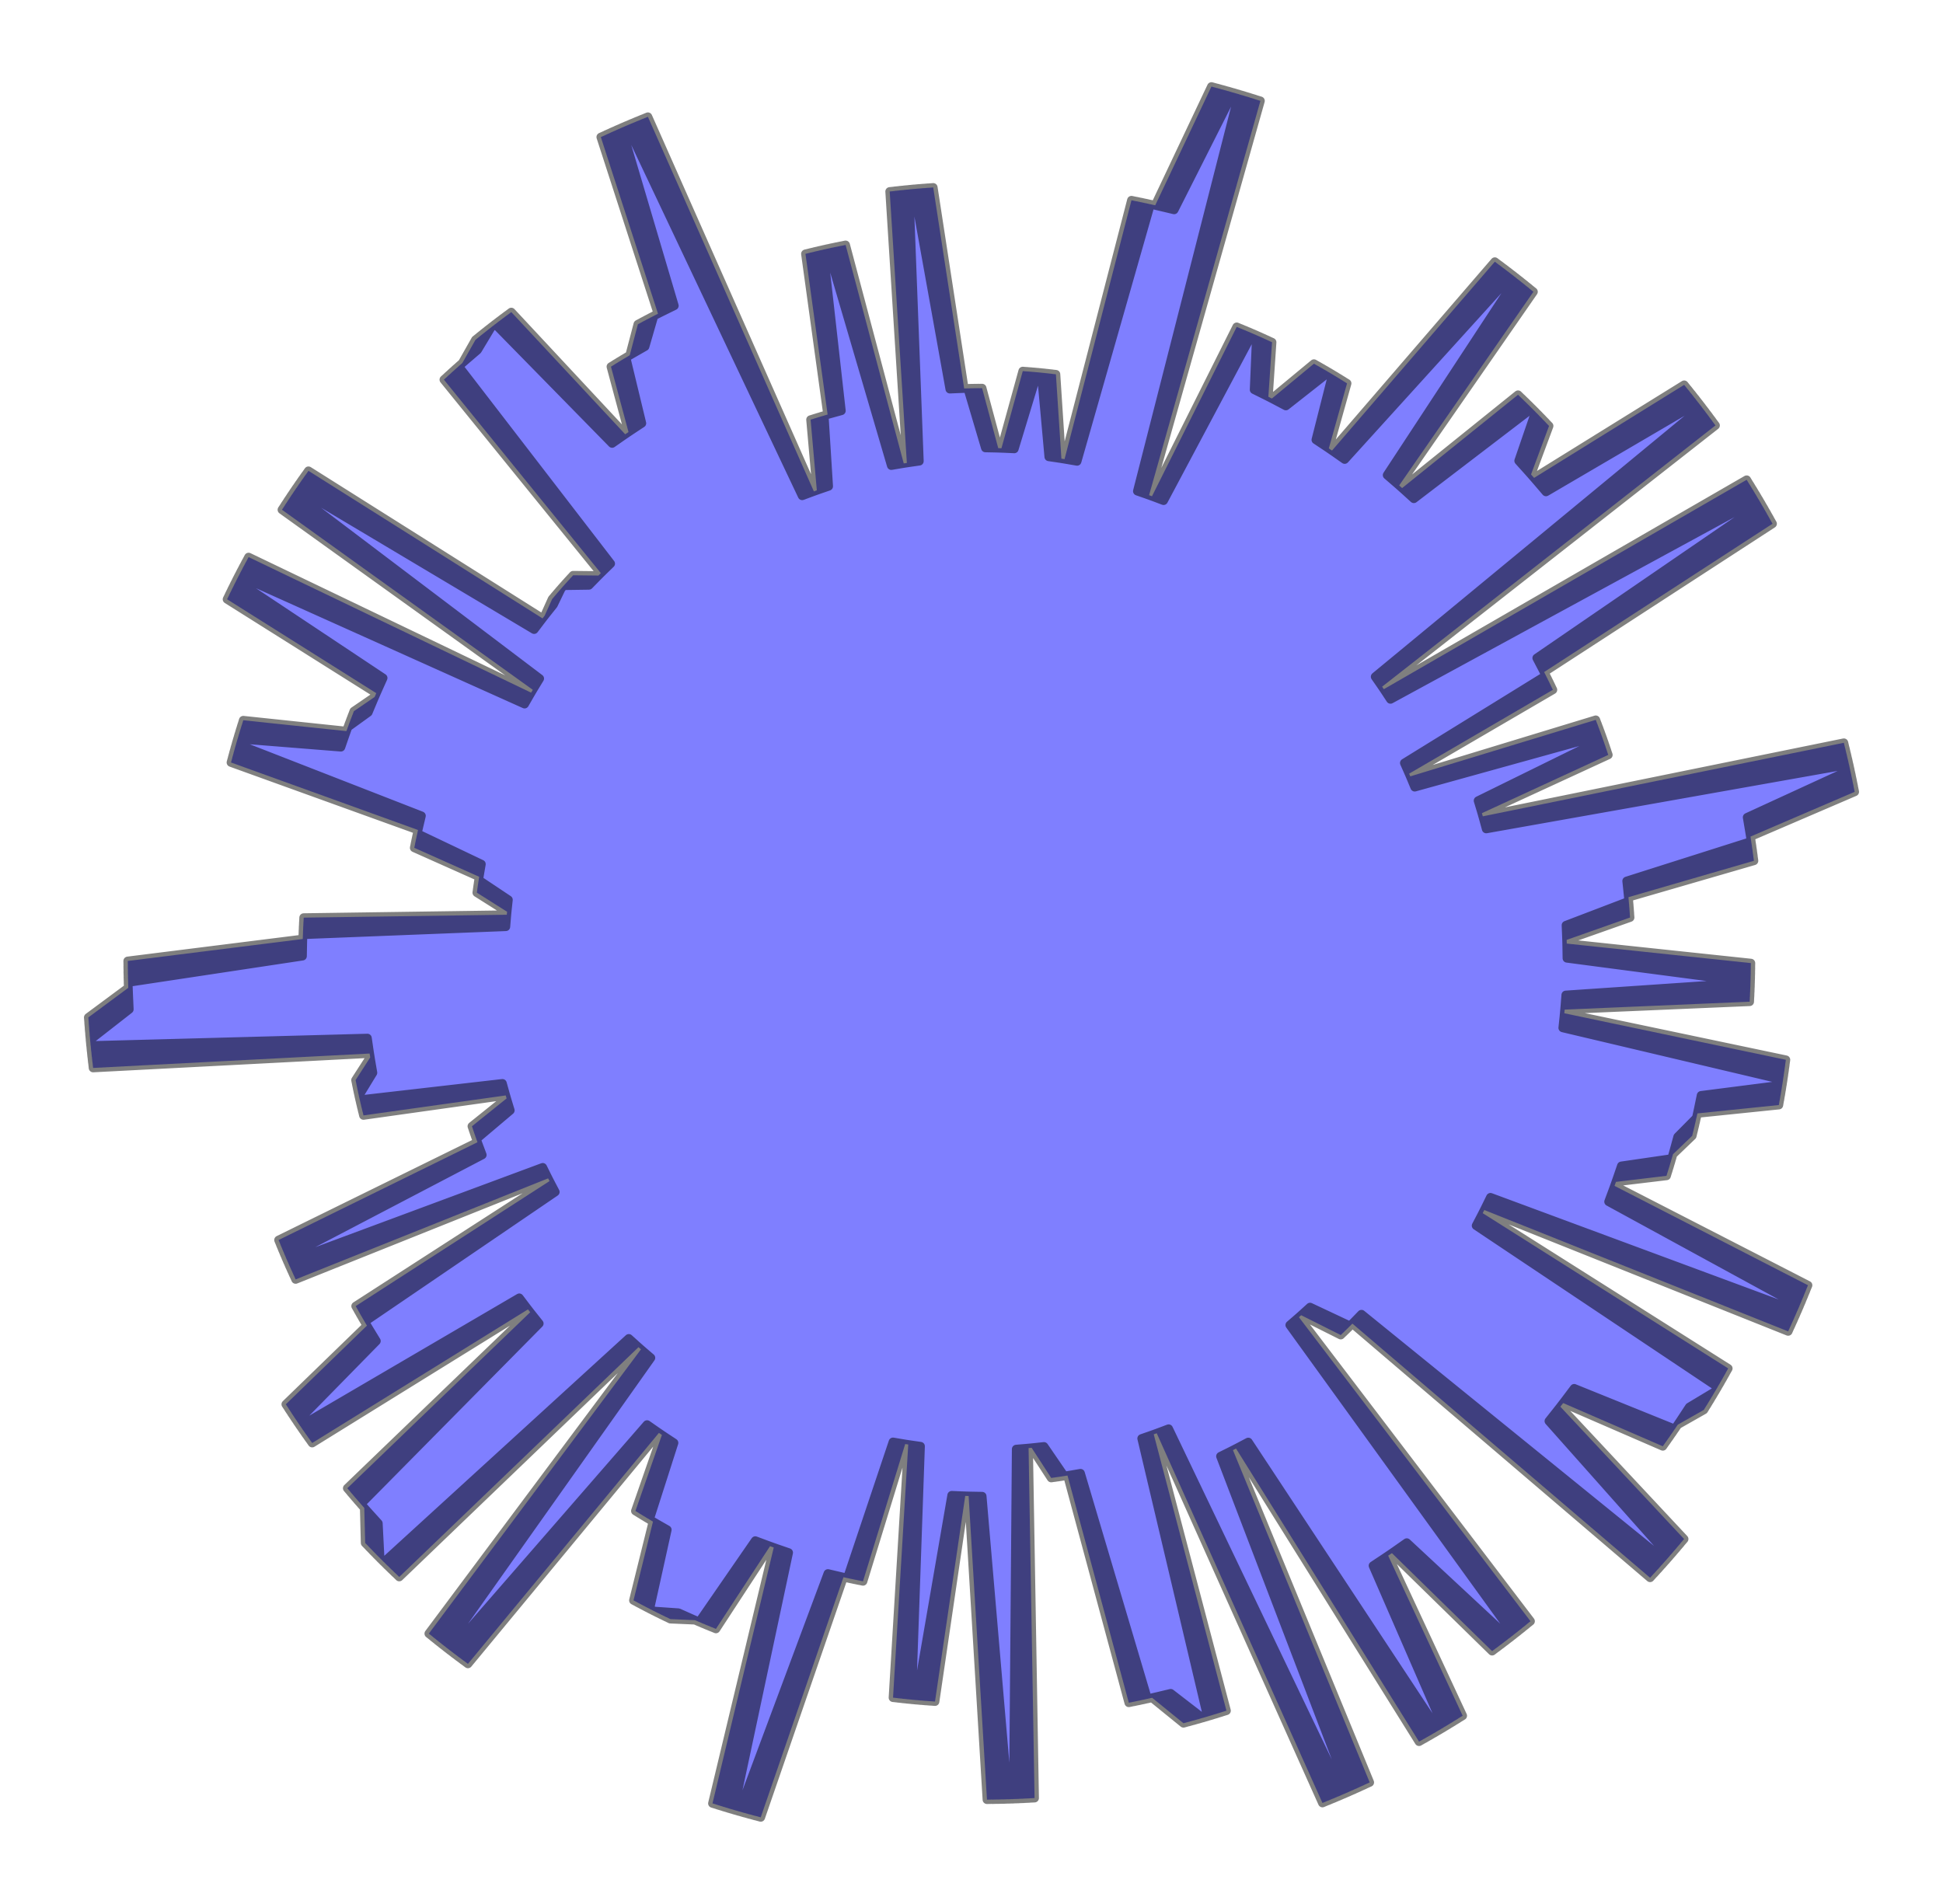 <?xml version="1.0" encoding="utf-8" standalone="no"?>
<!DOCTYPE svg PUBLIC "-//W3C//DTD SVG 1.1//EN"
  "http://www.w3.org/Graphics/SVG/1.1/DTD/svg11.dtd">
<svg xmlns:xlink="http://www.w3.org/1999/xlink" width="334.8pt" height="328.086pt" viewBox="0 0 334.8 328.086" xmlns="http://www.w3.org/2000/svg" version="1.1">
 <defs>
  <style type="text/css">*{stroke-linejoin: round; stroke-linecap: butt}</style>
 </defs>
 <g id="figure_1">
  <g id="patch_1">
   <path d="M 0 328.086 
L 334.8 328.086 
L 334.8 0 
L 0 0 
L 0 328.086 
z
" style="fill: none"/>
  </g>
  <g id="axes_1">
   <g id="patch_2">
    <path d="M 270.004 165.132 
L 269.954 161.968 
L 280.875 158.111 
L 280.599 154.608 
L 302.222 148.334 
L 301.629 144.165 
L 319.582 136.451 
L 318.606 131.742 
L 256.093 142.845 
L 255.349 140.13 
L 277.124 130.087 
L 275.969 126.717 
L 243.773 135.646 
L 242.809 133.321 
L 267.576 118.873 
L 266.073 115.808 
L 305.426 90.251 
L 303.005 86.011 
L 239.597 120.516 
L 238.159 118.33 
L 295.598 73.309 
L 292.648 69.386 
L 266.392 84.765 
L 263.817 81.754 
L 266.92 73.398 
L 263.988 70.377 
L 243.621 85.945 
L 241.094 83.65 
L 264.226 50.278 
L 260.568 47.353 
L 231.704 79.181 
L 228.971 77.264 
L 232.113 66.062 
L 228.967 64.139 
L 221.571 69.957 
L 218.553 68.363 
L 219.188 58.975 
L 215.826 57.461 
L 200.495 86.272 
L 198 85.332 
L 217.183 17.381 
L 212.514 15.951 
L 202.313 36.163 
L 198.242 35.192 
L 185.593 79.5 
L 182.893 79.033 
L 181.946 64.499 
L 178.776 64.153 
L 174.771 77.352 
L 172.008 77.226 
L 169.226 66.887 
L 166.137 66.94 
L 160.806 32.302 
L 156.634 32.637 
L 158.411 79.471 
L 155.724 79.858 
L 145.707 42.207 
L 141.854 43.012 
L 144.973 70.785 
L 142.019 71.599 
L 142.785 83.801 
L 140.241 84.678 
L 111.64 20.121 
L 107.109 22.008 
L 116.191 52.686 
L 112.682 54.414 
L 111.144 59.719 
L 107.859 61.602 
L 110.597 72.941 
L 107.728 74.834 
L 88.103 53.779 
L 84.642 56.39 
L 82.277 60.326 
L 79.025 63.117 
L 105.223 97.129 
L 103.116 99.18 
L 98.76 99.132 
L 96.72 101.385 
L 95.363 104.205 
L 93.484 106.562 
L 53.15 81.132 
L 50.567 84.828 
L 92.994 116.932 
L 91.517 119.357 
L 42.835 95.998 
L 40.724 100.011 
L 66.016 116.834 
L 64.549 120.108 
L 60.973 122.557 
L 59.688 125.987 
L 41.918 124.116 
L 40.692 128.144 
L 72.615 140.585 
L 71.891 143.64 
L 82.944 148.908 
L 82.477 151.634 
L 87.6 155.052 
L 87.324 157.628 
L 52.329 158.13 
L 52.167 161.814 
L 22.013 165.596 
L 22.1 170.229 
L 15.218 175.328 
L 15.615 180.17 
L 63.308 178.885 
L 63.792 182.213 
L 61.271 186.129 
L 61.984 189.518 
L 86.573 186.694 
L 87.292 189.287 
L 81.318 194.083 
L 82.272 196.837 
L 48.001 213.685 
L 49.588 217.478 
L 93.518 201.163 
L 94.689 203.531 
L 61.288 225.072 
L 63.226 228.441 
L 49.252 241.995 
L 51.728 245.735 
L 89.478 223.647 
L 91.357 226.131 
L 59.844 256.459 
L 62.769 259.858 
L 62.923 265.887 
L 66.144 269.184 
L 108.352 230.64 
L 110.442 232.526 
L 73.892 281.509 
L 77.598 284.454 
L 111.496 245.493 
L 114.051 247.273 
L 109.491 260.375 
L 112.516 262.211 
L 109.157 275.781 
L 112.666 277.62 
L 116.899 277.911 
L 120.471 279.505 
L 130.149 265.49 
L 133.324 266.674 
L 122.768 310.77 
L 127.371 312.163 
L 142.663 271.156 
L 146.01 271.943 
L 153.873 248.478 
L 156.501 248.925 
L 153.879 292.546 
L 157.893 292.971 
L 163.991 257.675 
L 166.903 257.799 
L 170.065 310.123 
L 174.623 310.029 
L 175.108 249.715 
L 177.765 249.493 
L 181.135 254.687 
L 183.945 254.273 
L 194.507 293.425 
L 198.528 292.572 
L 203.927 296.957 
L 208.055 295.806 
L 196.73 247.884 
L 199.318 246.983 
L 227.873 310.696 
L 232.421 308.785 
L 210.306 250.95 
L 212.984 249.621 
L 244.517 300.131 
L 248.725 297.702 
L 236.587 269.806 
L 239.845 267.641 
L 257.107 284.53 
L 260.818 281.712 
L 222.247 228.337 
L 224.208 226.644 
L 231.025 230.061 
L 233.036 228.091 
L 284.331 271.887 
L 287.631 268.22 
L 266.895 244.888 
L 269.355 241.783 
L 286.519 249.229 
L 289.105 245.504 
L 293.587 242.962 
L 295.973 239.018 
L 254.354 211.208 
L 255.761 208.514 
L 308.121 229.43 
L 310.074 225.036 
L 277.184 207.079 
L 278.45 203.669 
L 287.157 202.624 
L 288.278 198.902 
L 291.587 195.724 
L 292.488 191.867 
L 306.513 190.426 
L 307.241 186.101 
L 269.286 177.128 
L 269.614 173.981 
L 301.484 172.618 
L 301.654 168.461 
L 270.002 164.499 
L 269.932 161.336 
L 280.829 157.41 
L 280.531 153.909 
L 302.114 147.498 
L 301.494 143.334 
L 319.398 135.506 
L 318.393 130.804 
L 255.951 142.3 
L 255.19 139.59 
L 276.902 129.41 
L 275.725 126.047 
L 243.586 135.179 
L 242.608 132.86 
L 267.283 118.256 
L 265.761 115.201 
L 304.953 89.397 
L 302.505 85.172 
L 239.315 120.075 
L 237.864 117.899 
L 295.018 72.517 
L 292.044 68.612 
L 265.884 84.156 
L 263.291 81.162 
L 266.341 72.786 
L 263.39 69.783 
L 243.121 85.48 
L 240.58 83.201 
L 263.502 49.684 
L 259.826 46.782 
L 231.163 78.791 
L 228.417 76.891 
L 231.489 65.67 
L 228.331 63.766 
L 220.972 69.631 
L 217.944 68.056 
L 218.519 58.664 
L 215.148 57.171 
L 199.998 86.078 
L 197.498 85.154 
L 216.253 17.083 
L 211.574 15.682 
L 201.501 35.959 
L 197.424 35.013 
L 185.054 79.4 
L 182.351 78.949 
L 181.313 64.422 
L 178.14 64.096 
L 174.218 77.32 
L 171.455 77.211 
L 168.609 66.89 
L 165.52 66.962 
L 159.971 32.358 
L 155.8 32.72 
L 157.873 79.541 
L 155.187 79.945 
L 144.935 42.358 
L 141.086 43.188 
L 144.38 70.94 
L 141.431 71.773 
L 142.274 83.97 
L 139.736 84.863 
L 110.729 20.487 
L 106.21 22.403 
L 115.485 53.023 
L 111.986 54.773 
L 110.482 60.087 
L 107.209 61.991 
L 110.019 73.312 
L 107.161 75.224 
L 87.404 54.292 
L 83.96 56.925 
L 81.62 60.876 
L 78.385 63.687 
L 104.796 97.534 
L 102.703 99.598 
L 98.346 99.577 
L 96.32 101.843 
L 94.981 104.671 
L 93.117 107.04 
L 52.624 81.864 
L 50.064 85.577 
L 92.693 117.413 
L 91.23 119.848 
L 42.403 96.795 
L 40.317 100.821 
L 65.715 117.485 
L 64.268 120.768 
L 60.707 123.24 
L 59.444 126.677 
L 41.663 124.918 
L 40.462 128.954 
L 72.463 141.194 
L 71.758 144.254 
L 82.844 149.452 
L 82.394 152.181 
L 87.538 155.566 
L 87.278 158.144 
L 52.287 158.866 
L 52.148 162.551 
L 22.019 166.523 
L 22.135 171.155 
L 15.285 176.297 
L 15.713 181.137 
L 63.396 179.552 
L 63.902 182.877 
L 61.405 186.809 
L 62.14 190.193 
L 86.71 187.214 
L 87.445 189.803 
L 81.502 194.636 
L 82.473 197.385 
L 48.309 214.448 
L 49.919 218.23 
L 93.746 201.64 
L 94.932 204 
L 61.667 225.75 
L 63.626 229.107 
L 49.737 242.75 
L 52.237 246.473 
L 89.847 224.149 
L 91.742 226.62 
L 60.42 257.147 
L 63.367 260.527 
L 63.559 266.554 
L 66.8 269.831 
L 108.765 231.022 
L 110.867 232.895 
L 74.626 282.107 
L 78.351 285.029 
L 112.002 245.856 
L 114.569 247.62 
L 110.091 260.75 
L 113.127 262.566 
L 109.854 276.158 
L 113.374 277.974 
L 117.61 278.239 
L 121.192 279.811 
L 130.781 265.735 
L 133.964 266.899 
L 123.685 311.06 
L 128.296 312.425 
L 143.33 271.322 
L 146.682 272.088 
L 154.397 248.574 
L 157.028 249.004 
L 154.68 292.641 
L 158.697 293.04 
L 164.573 257.707 
L 167.486 257.813 
L 170.977 310.115 
L 175.535 309.993 
L 175.64 249.678 
L 178.295 249.439 
L 181.698 254.611 
L 184.506 254.18 
L 195.313 293.265 
L 199.329 292.386 
L 204.755 296.737 
L 208.876 295.56 
L 197.249 247.71 
L 199.832 246.793 
L 228.788 310.325 
L 233.323 308.386 
L 210.845 250.691 
L 213.514 249.345 
L 245.365 299.656 
L 249.557 297.2 
L 237.244 269.381 
L 240.489 267.196 
L 257.857 283.976 
L 261.549 281.135 
L 222.644 228.004 
L 224.594 226.298 
L 231.432 229.672 
L 233.431 227.689 
L 285.001 271.162 
L 288.277 267.474 
L 267.395 244.273 
L 269.835 241.152 
L 287.045 248.491 
L 289.608 244.75 
L 294.074 242.18 
L 296.435 238.221 
L 254.642 210.673 
L 256.032 207.97 
L 308.523 228.556 
L 310.448 224.15 
L 277.446 206.4 
L 278.69 202.982 
L 287.391 201.882 
L 288.488 198.153 
L 291.777 194.955 
L 292.654 191.092 
L 306.67 189.563 
L 307.37 185.234 
L 269.36 176.5 
L 269.667 173.35 
L 301.528 171.787 
L 301.672 167.629 
L 269.996 163.867 
L 269.906 160.704 
L 280.778 156.709 
L 280.458 153.21 
L 302.001 146.664 
L 301.354 142.503 
L 319.209 134.564 
L 318.174 129.868 
L 255.806 141.756 
L 255.028 139.05 
L 276.675 128.734 
L 275.477 125.379 
L 243.396 134.712 
L 242.403 132.4 
L 266.986 117.641 
L 265.445 114.596 
L 304.474 88.546 
L 301.999 84.336 
L 239.03 119.636 
L 237.565 117.469 
L 294.433 71.729 
L 291.434 67.843 
L 265.373 83.551 
L 262.761 80.573 
L 265.759 72.178 
L 262.788 69.194 
L 242.619 85.018 
L 240.064 82.754 
L 262.774 49.094 
L 259.079 46.215 
L 230.618 78.404 
L 227.861 76.521 
L 230.862 65.281 
L 227.692 63.397 
L 220.37 69.308 
L 217.332 67.752 
L 217.849 58.357 
L 214.468 56.886 
L 199.501 85.887 
L 196.994 84.979 
L 215.321 16.791 
L 210.634 15.42 
L 200.688 35.759 
L 196.605 34.839 
L 184.515 79.303 
L 181.809 78.869 
L 180.679 64.349 
L 177.505 64.043 
L 173.666 77.291 
L 170.902 77.2 
L 167.991 66.896 
L 164.903 66.989 
L 159.136 32.42 
L 154.968 32.808 
L 157.335 79.615 
L 154.652 80.036 
L 144.163 42.514 
L 140.32 43.368 
L 143.788 71.099 
L 140.844 71.95 
L 141.764 84.142 
L 139.231 85.051 
L 109.82 20.859 
L 105.313 22.803 
L 114.781 53.364 
L 111.294 55.136 
L 109.823 60.46 
L 106.561 62.384 
L 109.442 73.687 
L 106.597 75.617 
L 86.709 54.81 
L 83.281 57.464 
L 80.966 61.43 
L 77.749 64.262 
L 104.372 97.941 
L 102.292 100.018 
L 97.935 100.025 
L 95.924 102.304 
L 94.602 105.14 
L 92.753 107.521 
L 52.103 82.6 
L 49.566 86.329 
L 92.394 117.896 
L 90.947 120.34 
L 41.975 97.595 
L 39.915 101.634 
L 65.417 118.138 
L 63.991 121.43 
L 60.446 123.924 
L 59.204 127.37 
L 41.412 125.722 
L 40.237 129.765 
L 72.314 141.804 
L 71.629 144.868 
L 82.747 149.997 
L 82.314 152.728 
L 87.48 156.081 
L 87.236 158.661 
L 52.25 159.603 
L 52.134 163.289 
L 22.03 167.449 
L 22.176 172.081 
L 15.359 177.266 
L 15.816 182.103 
L 63.489 180.218 
L 64.016 183.54 
L 61.543 187.487 
L 62.299 190.867 
L 86.851 187.734 
L 87.602 190.317 
L 81.689 195.188 
L 82.677 197.931 
L 48.621 215.208 
L 50.256 218.98 
L 93.977 202.115 
L 95.178 204.467 
L 62.05 226.426 
L 64.03 229.771 
L 50.228 243.5 
L 52.751 247.208 
L 90.22 224.648 
L 92.13 227.107 
L 61.001 257.83 
L 63.969 261.192 
L 64.199 267.218 
L 67.461 270.474 
L 109.181 231.402 
L 111.294 233.262 
L 75.363 282.701 
L 79.107 285.599 
L 112.511 246.215 
L 115.089 247.963 
L 110.694 261.121 
L 113.741 262.918 
L 110.554 276.53 
L 114.085 278.324 
L 118.322 278.562 
L 121.914 280.111 
L 131.415 265.976 
L 134.604 267.12 
L 124.604 311.344 
L 129.223 312.68 
L 143.999 271.483 
L 147.355 272.229 
L 154.922 248.667 
L 157.556 249.08 
L 155.483 292.731 
L 159.502 293.105 
L 165.155 257.736 
L 168.069 257.823 
L 171.889 310.102 
L 176.445 309.952 
L 176.172 249.637 
L 178.826 249.381 
L 182.261 254.532 
L 185.065 254.083 
L 196.119 293.099 
L 200.129 292.195 
L 205.582 296.512 
L 209.695 295.309 
L 197.768 247.533 
L 200.345 246.6 
L 229.7 309.949 
L 234.223 307.981 
L 211.382 250.429 
L 214.043 249.066 
L 246.209 299.175 
L 250.386 296.693 
L 237.899 268.953 
L 241.129 266.747 
L 258.602 283.417 
L 262.277 280.553 
L 223.038 227.667 
L 224.978 225.949 
L 231.837 229.28 
L 233.823 227.285 
L 285.665 270.433 
L 288.919 266.724 
L 267.891 243.655 
L 270.311 240.519 
L 287.567 247.749 
L 290.106 243.992 
L 294.556 241.394 
L 296.892 237.42 
L 254.927 210.136 
L 256.299 207.424 
L 308.919 227.68 
L 310.816 223.261 
L 277.703 205.72 
L 278.926 202.294 
L 287.619 201.139 
L 288.693 197.404 
L 291.962 194.184 
L 292.815 190.316 
L 306.821 188.699 
L 307.494 184.366 
L 269.429 175.87 
L 269.717 172.719 
L 301.568 170.956 
L 301.685 166.797 
L 269.986 163.234 
L 269.876 160.072 
L 280.723 156.008 
L 280.381 152.512 
L 301.882 145.83 
L 301.209 141.674 
L 319.014 133.622 
L 317.949 128.933 
L 255.657 141.213 
L 254.862 138.512 
L 276.444 128.06 
L 275.225 124.712 
L 243.204 134.248 
L 242.196 131.942 
L 266.685 117.028 
L 265.125 113.992 
L 303.989 87.698 
L 301.488 83.504 
L 238.743 119.199 
L 237.264 117.041 
L 293.843 70.944 
L 290.82 67.077 
L 264.858 82.949 
L 262.227 79.987 
L 265.172 71.574 
L 262.183 68.608 
L 242.114 84.558 
L 239.544 82.311 
L 262.042 48.509 
L 258.33 45.653 
L 230.072 78.02 
L 227.303 76.155 
L 230.233 64.896 
L 227.051 63.033 
L 219.767 68.989 
L 216.719 67.453 
L 217.176 58.054 
L 213.786 56.604 
L 199.002 85.699 
L 196.489 84.807 
L 214.387 16.505 
L 209.691 15.164 
L 199.874 35.565 
L 195.785 34.67 
L 183.975 79.209 
L 181.266 78.793 
L 180.045 64.279 
L 176.869 63.994 
L 173.113 77.266 
L 170.349 77.192 
L 167.373 66.907 
L 164.285 67.019 
L 158.301 32.487 
L 154.136 32.901 
L 156.797 79.693 
L 154.117 80.131 
L 143.392 42.675 
L 139.555 43.553 
L 143.197 71.262 
L 140.259 72.132 
L 141.255 84.318 
L 138.728 85.242 
L 108.914 21.237 
L 104.419 23.209 
L 114.079 53.71 
L 110.603 55.503 
L 109.166 60.837 
L 105.916 62.781 
L 108.868 74.066 
L 106.035 76.014 
L 86.016 55.332 
L 82.605 58.008 
L 80.316 61.988 
L 77.117 64.84 
L 103.951 98.351 
L 101.884 100.442 
L 97.527 100.476 
L 95.53 102.767 
L 94.227 105.612 
L 92.392 108.004 
L 51.586 83.34 
L 49.073 87.084 
L 92.098 118.382 
L 90.667 120.835 
L 41.553 98.398 
L 39.518 102.45 
L 65.124 118.792 
L 63.718 122.093 
L 60.189 124.61 
L 58.969 128.063 
L 41.167 126.528 
L 40.017 130.578 
L 72.169 142.415 
L 71.503 145.483 
L 82.654 150.542 
L 82.238 153.276 
L 87.424 156.596 
L 87.197 159.178 
L 52.218 160.34 
L 52.125 164.026 
L 22.048 168.376 
L 22.223 173.007 
L 15.438 178.235 
L 15.926 183.069 
L 63.586 180.884 
L 64.133 184.203 
L 61.686 188.165 
L 62.463 191.54 
L 86.995 188.252 
L 87.762 190.831 
L 81.88 195.739 
L 82.885 198.475 
L 48.939 215.967 
L 50.597 219.728 
L 94.212 202.588 
L 95.426 204.933 
L 62.438 227.1 
L 64.439 230.432 
L 50.723 244.248 
L 53.269 247.94 
L 90.596 225.145 
L 92.522 227.592 
L 61.586 258.51 
L 64.576 261.853 
L 64.843 267.877 
L 68.125 271.113 
L 109.599 231.779 
L 111.724 233.626 
L 76.105 283.29 
L 79.866 286.164 
L 113.022 246.571 
L 115.611 248.303 
L 111.299 261.488 
L 114.357 263.266 
L 111.255 276.898 
L 114.798 278.67 
L 119.036 278.881 
L 122.638 280.408 
L 132.05 266.212 
L 135.246 267.336 
L 125.524 311.623 
L 130.152 312.93 
L 144.668 271.641 
L 148.029 272.365 
L 155.448 248.756 
L 158.084 249.153 
L 156.285 292.816 
L 160.307 293.165 
L 165.738 257.76 
L 168.652 257.829 
L 172.8 310.084 
L 177.356 309.905 
L 176.703 249.592 
L 179.355 249.32 
L 182.823 254.449 
L 185.624 253.982 
L 196.923 292.928 
L 200.928 291.999 
L 206.408 296.282 
L 210.513 295.053 
L 198.286 247.353 
L 200.857 246.403 
L 230.609 309.567 
L 235.12 307.57 
L 211.918 250.163 
L 214.57 248.783 
L 247.051 298.689 
L 251.212 296.181 
L 238.55 268.52 
L 241.767 266.294 
L 259.344 282.853 
L 263.001 279.967 
L 223.43 227.329 
L 225.359 225.598 
L 232.239 228.886 
L 234.212 226.878 
L 286.325 269.699 
L 289.555 265.971 
L 268.383 243.034 
L 270.783 239.883 
L 288.084 247.004 
L 290.6 243.231 
L 295.033 240.605 
L 297.344 236.617 
L 255.208 209.597 
L 256.564 206.876 
L 309.309 226.801 
L 311.179 222.371 
L 277.956 205.038 
L 279.157 201.604 
L 287.844 200.395 
L 288.894 196.653 
L 292.142 193.413 
L 292.97 189.539 
L 306.966 187.834 
L 307.612 183.497 
L 269.495 175.241 
L 269.763 172.088 
L 301.602 170.124 
L 301.693 165.964 
L 269.972 162.601 
L 269.842 159.44 
L 280.663 155.308 
L 280.299 151.814 
L 301.758 144.997 
L 301.059 140.845 
L 318.813 132.681 
L 317.719 127.999 
L 255.505 140.671 
L 254.693 137.975 
L 276.209 127.388 
L 274.969 124.047 
L 243.008 133.784 
L 241.986 131.484 
L 266.381 116.417 
L 264.801 113.391 
L 303.5 86.853 
L 300.972 82.675 
L 238.452 118.764 
L 236.96 116.615 
L 293.248 70.163 
L 290.201 66.315 
L 264.34 82.35 
L 261.69 79.405 
L 264.582 70.974 
L 261.574 68.027 
L 241.605 84.103 
L 239.022 81.872 
L 261.307 47.929 
L 257.576 45.096 
L 229.522 77.64 
L 226.742 75.793 
L 229.601 64.516 
L 226.408 62.672 
L 219.161 68.674 
L 216.103 67.157 
L 216.502 57.755 
L 213.102 56.327 
L 198.501 85.514 
L 195.984 84.638 
L 213.451 16.225 
L 208.747 14.913 
L 199.058 35.376 
L 194.964 34.507 
L 183.434 79.119 
L 180.723 78.72 
L 179.411 64.214 
L 176.233 63.949 
L 172.561 77.244 
L 169.796 77.187 
L 166.755 66.922 
L 163.668 67.053 
L 157.467 32.559 
L 153.305 32.999 
L 156.26 79.774 
L 153.583 80.228 
L 142.622 42.841 
L 138.791 43.743 
L 142.607 71.429 
L 139.674 72.317 
L 140.748 84.496 
L 138.226 85.436 
L 108.01 21.62 
L 103.528 23.62 
L 113.379 54.06 
L 109.915 55.875 
L 108.511 61.217 
L 105.274 63.183 
L 108.297 74.448 
L 105.476 76.414 
L 85.327 55.859 
L 81.933 58.556 
L 79.669 62.551 
L 76.488 65.422 
L 103.532 98.764 
L 101.478 100.867 
L 97.122 100.929 
L 95.139 103.233 
L 93.854 106.086 
L 92.035 108.49 
L 51.074 84.082 
L 48.584 87.842 
L 91.806 118.869 
L 90.39 121.331 
L 41.136 99.203 
L 39.126 103.268 
L 64.834 119.449 
L 63.449 122.759 
L 59.936 125.298 
L 58.738 128.758 
L 40.927 127.335 
L 39.802 131.393 
L 72.029 143.027 
L 71.382 146.099 
L 82.564 151.088 
L 82.165 153.824 
L 87.372 157.112 
L 87.161 159.695 
L 52.19 161.077 
L 52.12 164.764 
L 22.071 169.303 
L 22.275 173.932 
L 15.523 179.203 
L 16.042 184.033 
L 63.687 181.549 
L 64.255 184.864 
L 61.833 188.842 
L 62.632 192.212 
L 87.142 188.77 
L 87.925 191.344 
L 82.074 196.289 
L 83.097 199.019 
L 49.261 216.723 
L 50.942 220.474 
L 94.449 203.06 
L 95.678 205.398 
L 62.83 227.772 
L 64.852 231.091 
L 51.223 244.993 
L 53.792 248.669 
L 90.975 225.639 
L 92.916 228.074 
L 62.176 259.186 
L 65.186 262.51 
L 65.492 268.533 
L 68.794 271.748 
L 110.019 232.154 
L 112.156 233.987 
L 76.85 283.874 
L 80.629 286.725 
L 113.536 246.924 
L 116.135 248.639 
L 111.906 261.851 
L 114.976 263.611 
L 111.959 277.261 
L 115.513 279.011 
L 119.753 279.195 
L 123.364 280.699 
L 132.686 266.445 
L 135.89 267.549 
L 126.447 311.896 
L 131.082 313.173 
L 145.338 271.794 
L 148.704 272.497 
L 155.974 248.842 
L 158.613 249.222 
L 157.089 292.896 
L 161.112 293.219 
L 166.321 257.781 
L 169.235 257.832 
L 173.712 310.059 
L 178.267 309.852 
L 177.234 249.544 
L 179.885 249.256 
L 183.384 254.363 
L 186.183 253.879 
L 197.726 292.753 
L 201.725 291.798 
L 207.232 296.047 
L 211.33 294.792 
L 198.803 247.17 
L 201.367 246.204 
L 231.516 309.179 
L 236.015 307.154 
L 212.452 249.894 
L 215.095 248.497 
L 247.889 298.198 
L 252.035 295.664 
L 239.199 268.083 
L 242.402 265.836 
L 260.083 282.285 
L 263.722 279.375 
L 223.82 226.987 
L 225.738 225.245 
L 232.639 228.49 
L 234.6 226.469 
L 286.981 268.962 
L 290.187 265.213 
L 268.871 242.41 
L 271.251 239.244 
L 288.597 246.256 
L 291.089 242.467 
L 295.505 239.813 
L 297.791 235.811 
L 255.486 209.056 
L 256.824 206.327 
L 309.694 225.919 
L 311.536 221.478 
L 278.205 204.354 
L 279.385 200.913 
L 288.063 199.649 
L 289.09 195.9 
L 292.317 192.64 
L 293.122 188.761 
L 307.106 186.968 
L 307.725 182.627 
L 269.556 174.611 
L 269.805 171.457 
L 301.63 169.293 
L 270.004 165.132 
z
" clip-path="url(#p31978df3ed)" style="fill: #0000ff; opacity: 0.5; stroke: #000000; stroke-width: 1.5; stroke-linejoin: miter"/>
   </g>
  </g>
 </g>
 <defs>
  <clipPath id="p31978df3ed">
   <rect x="0" y="0" width="334.8" height="328.086"/>
  </clipPath>
 </defs>
</svg>
